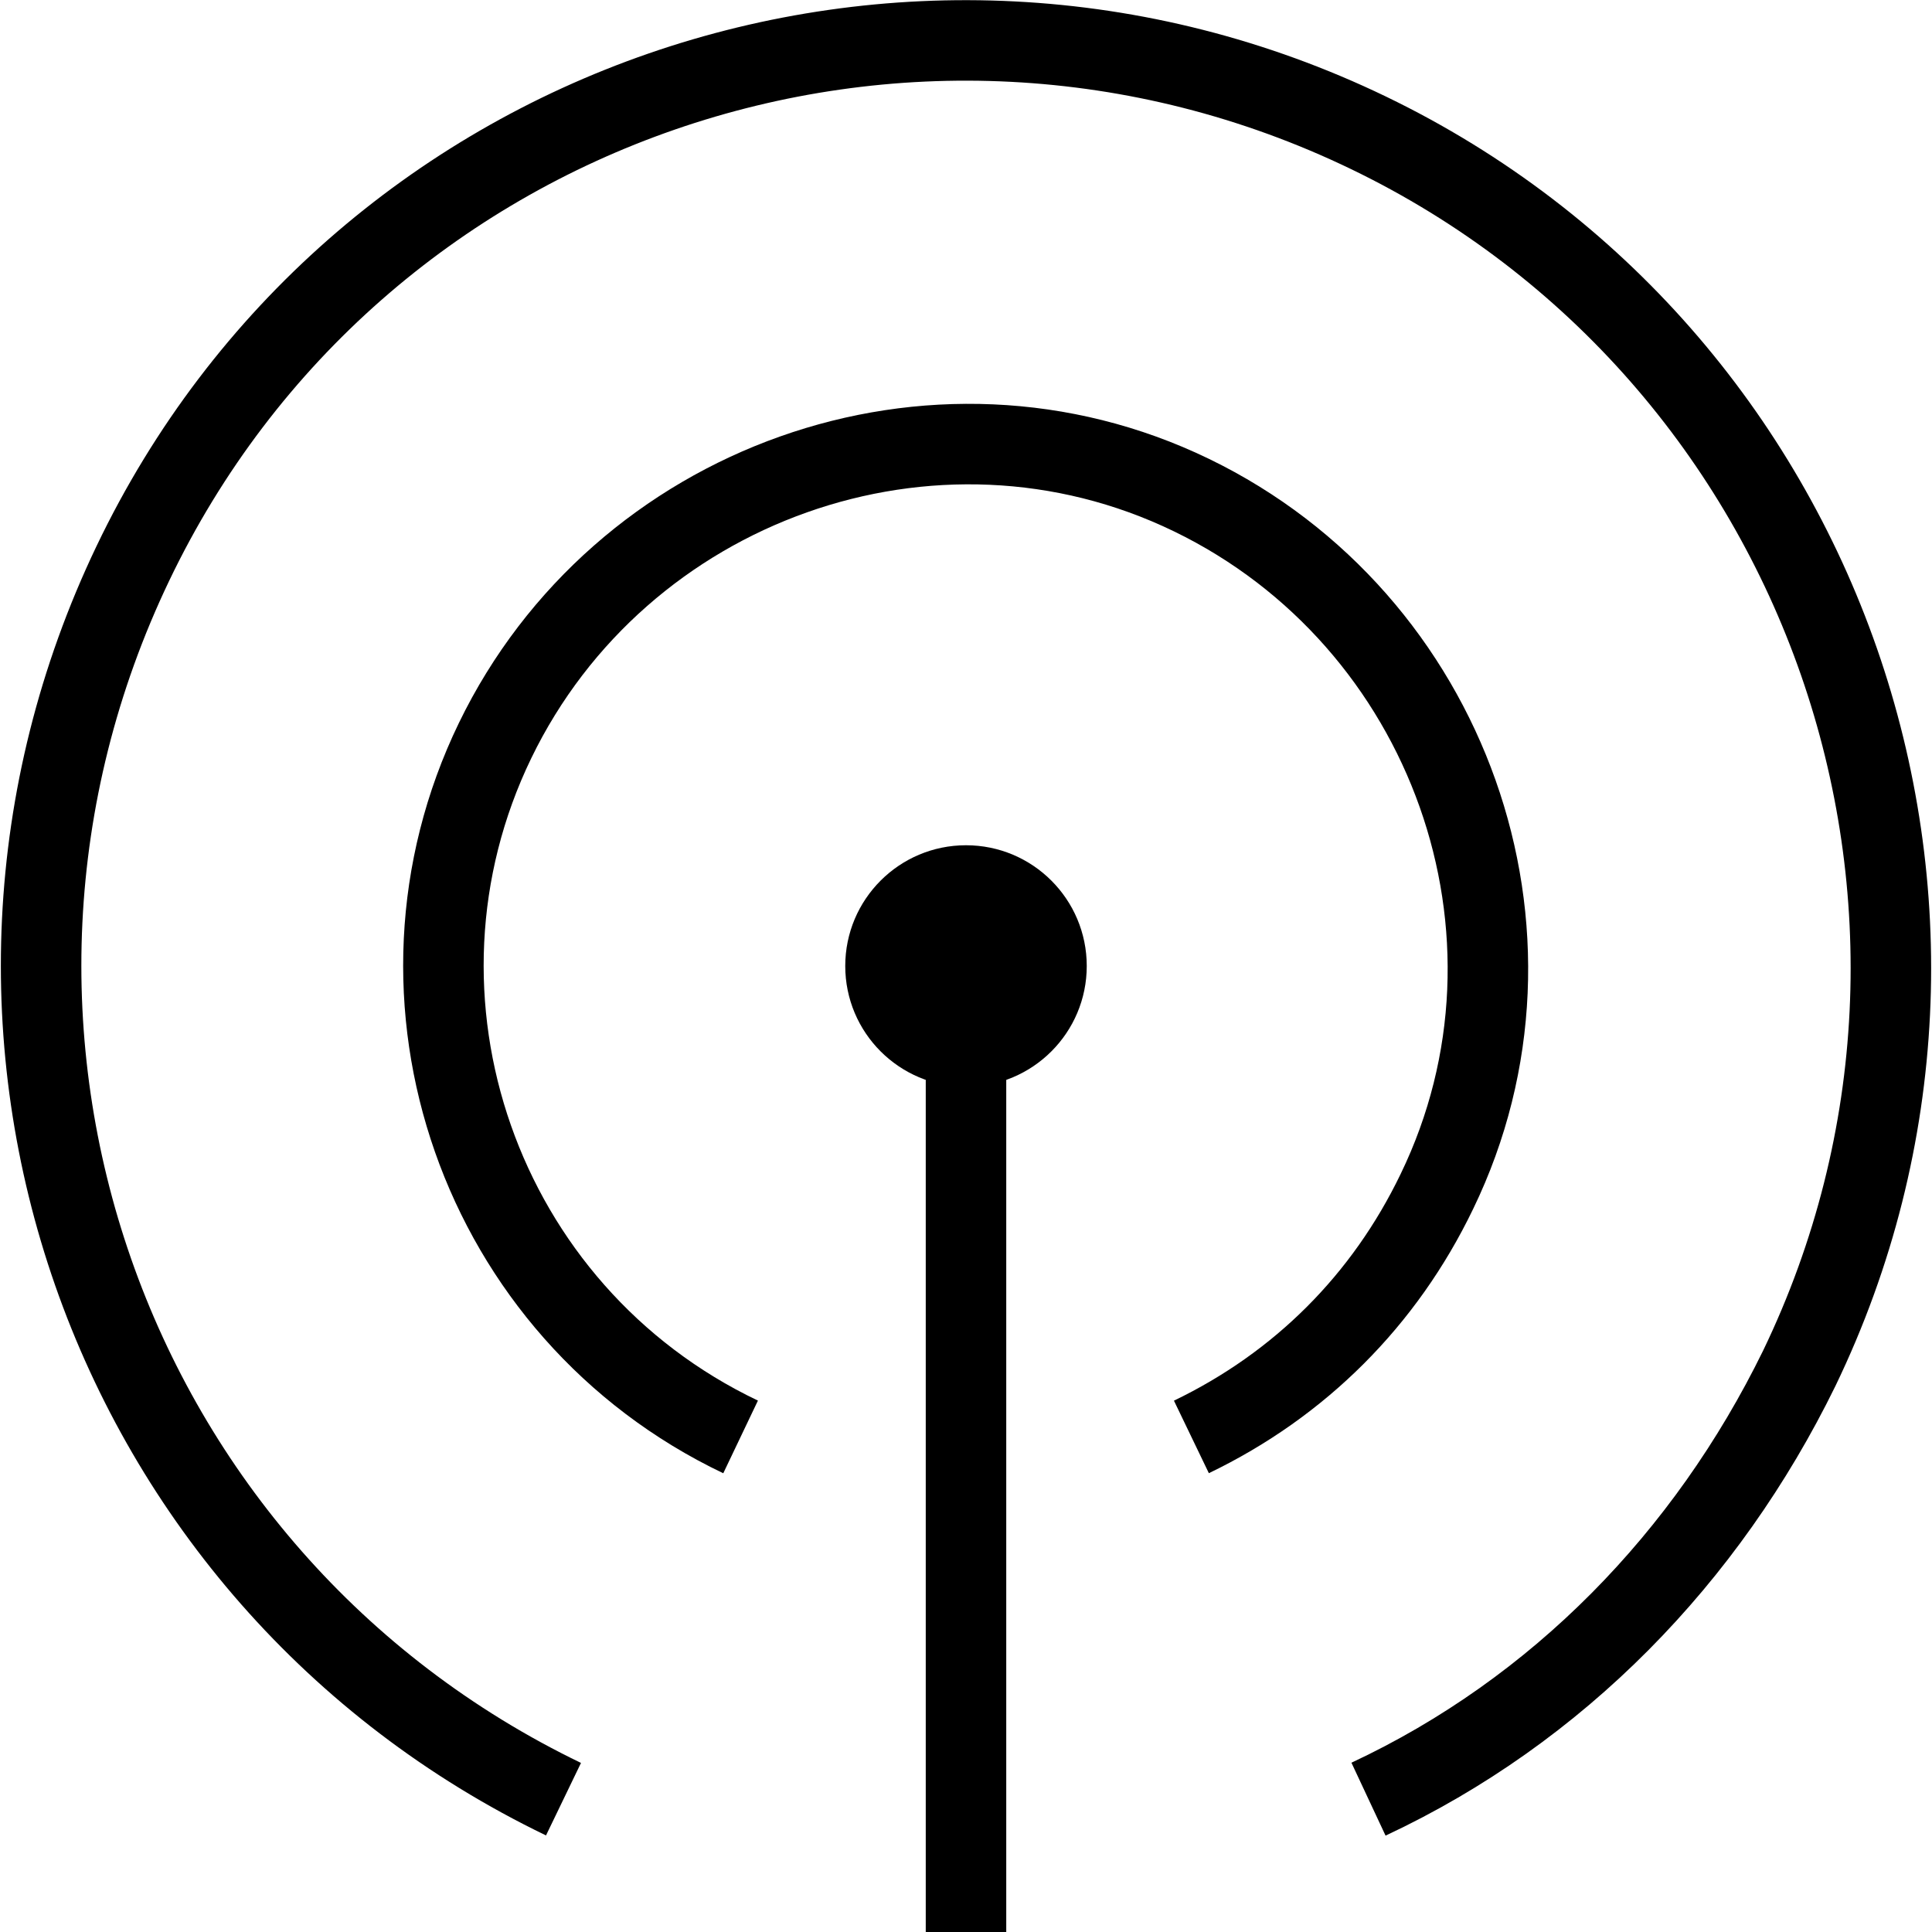 <?xml version="1.0" encoding="utf-8"?>
<!-- Generator: Adobe Illustrator 19.2.1, SVG Export Plug-In . SVG Version: 6.00 Build 0)  -->
<svg version="1.1" id="Layer_1" xmlns="http://www.w3.org/2000/svg" xmlns:xlink="http://www.w3.org/1999/xlink" x="0px" y="0px"
	 viewBox="0 0 48 48" style="enable-background:new 0 0 48 48;" xml:space="preserve">
<style type="text/css">
	.st0{fill:none;stroke:#000000;stroke-width:2;stroke-miterlimit:10;}
</style>
<title>Untitled-17</title>
<g id="Signal">
	<circle cx="24" cy="24" r="3"/>
	<path class="st0" d="M14,44.7C2.6,39.2-2.2,25.5,3.3,14S22.6-2.2,34,3.3S50.2,22.6,44.7,34c-2.3,4.7-6,8.5-10.7,10.7"/>
	<path class="st0" d="M18.4,35.7c-6.5-3.1-9.2-10.9-6.1-17.3s10.9-9.2,17.3-6.1s9.2,10.9,6.1,17.3c-1.3,2.7-3.4,4.8-6.1,6.1"/>
	<line class="st0" x1="24" y1="24" x2="24" y2="48"/>
</g>
</svg>
